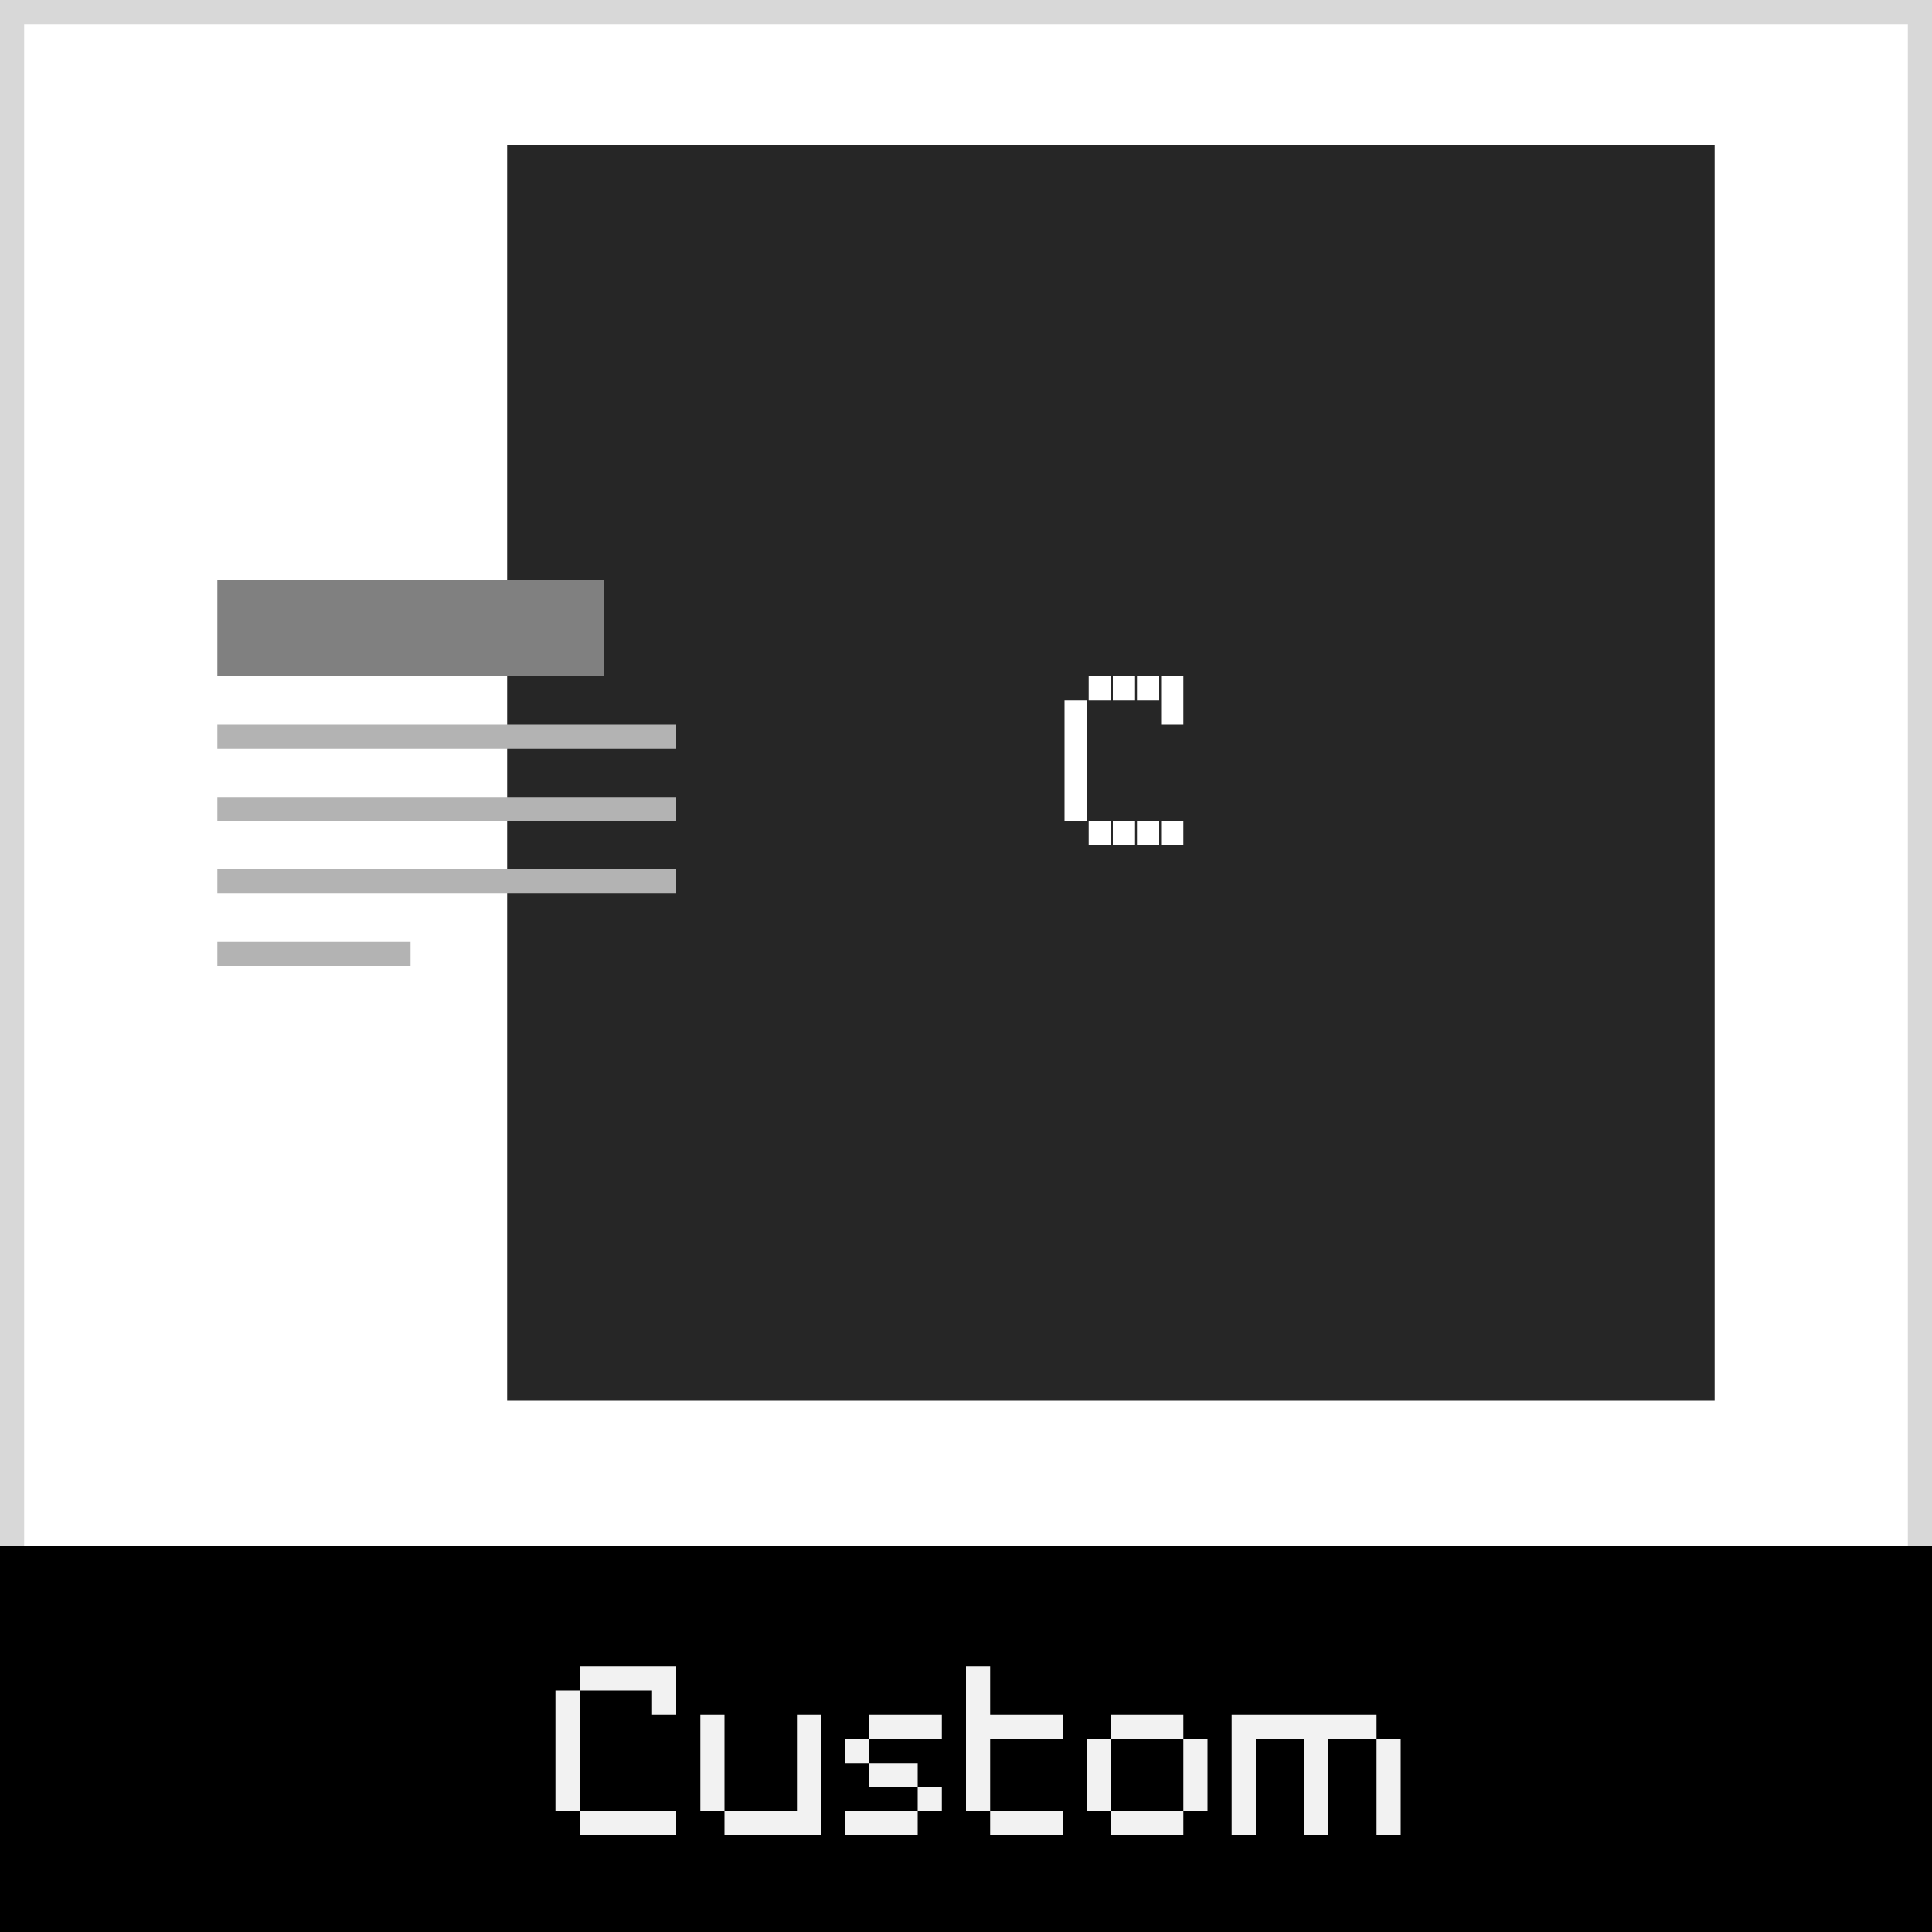 <svg xmlns="http://www.w3.org/2000/svg" width="80" height="80" viewBox="0 0 80 80"><rect x="0" y="0" width="80" height="80" fill="#333333" stroke="none"/><defs><style>.cls-1{fill:#fff;}.cls-2{fill:#d8d8d8;}.cls-3{fill:#f2f2f2;}.cls-4{fill:#262626;}.cls-5{fill:gray;}.cls-6{fill:#b3b3b3;}</style></defs><title>df</title><g id="product-banner-info-custom"><rect class="cls-1" x="0.5" y="0.5" width="79" height="79"/><path class="cls-2" d="M79,1V79H1V1H79m1-1H0V80H80V0Z"/><rect y="64" width="80" height="16"/><path class="cls-3" d="M24,70V71H23V70Zm0,1V72H23V71Zm0,1V73H23V72Zm0,1V74H23V73Zm0,1V75H23V74Zm1-5V70H24V69Zm0,6V76H24V75Zm1-6V70H25V69Zm0,6V76H25V75Zm1-6V70H26V69Zm0,6V76H26V75Zm1-6V70H27V69Zm0,1V71H27V70Zm0,5V76H27V75Z"/><path class="cls-3" d="M30,71V72H29V71Zm0,1V73H29V72Zm0,1V74H29V73Zm0,1V75H29V74Zm1,1V76H30V75Zm1,0V76H31V75Zm1,0V76H32V75Zm1-4V72H33V71Zm0,1V73H33V72Zm0,1V74H33V73Zm0,1V75H33V74Zm0,1V76H33V75Z"/><path class="cls-3" d="M36,72V73H35V72Zm0,3V76H35V75Zm1-4V72H36V71Zm0,2V74H36V73Zm0,2V76H36V75Zm1-4V72H37V71Zm0,2V74H37V73Zm0,2V76H37V75Zm1-4V72H38V71Zm0,3V75H38V74Z"/><path class="cls-3" d="M41,69V70H40V69Zm0,1V71H40V70Zm0,1V72H40V71Zm0,1V73H40V72Zm0,1V74H40V73Zm0,1V75H40V74Zm1-3V72H41V71Zm0,4V76H41V75Zm1-4V72H42V71Zm0,4V76H42V75Zm1-4V72H43V71Zm0,4V76H43V75Z"/><path class="cls-3" d="M46,72V73H45V72Zm0,1V74H45V73Zm0,1V75H45V74Zm1-3V72H46V71Zm0,4V76H46V75Zm1-4V72H47V71Zm0,4V76H47V75Zm1-4V72H48V71Zm0,4V76H48V75Zm1-3V73H49V72Zm0,1V74H49V73Zm0,1V75H49V74Z"/><path class="cls-3" d="M52,71V72H51V71Zm0,1V73H51V72Zm0,1V74H51V73Zm0,1V75H51V74Zm0,1V76H51V75Zm1-4V72H52V71Zm1,0V72H53V71Zm1,0V72H54V71Zm0,1V73H54V72Zm0,1V74H54V73Zm0,1V75H54V74Zm0,1V76H54V75Zm1-4V72H55V71Zm1,0V72H56V71Zm1,1V73H57V72Zm0,1V74H57V73Zm0,1V75H57V74Zm0,1V76H57V75Z"/><rect class="cls-4" x="21" y="6" width="50" height="52"/><rect class="cls-5" x="9" y="24" width="16" height="4"/><rect class="cls-6" x="9" y="30" width="19" height="1"/><rect class="cls-6" x="9" y="33" width="19" height="1"/><rect class="cls-6" x="9" y="36" width="19" height="1"/><rect class="cls-6" x="9" y="39" width="8" height="1"/><path class="cls-1" d="M45,29V30h-.92V29Zm0,1V31h-.92V30Zm0,1V32h-.92V31Zm0,1V33h-.92V32Zm0,1V34h-.92V33Zm1-5V29h-.92V28Zm0,6V35h-.92V34Zm1-6V29h-.92V28Zm0,6V35h-.92V34Zm1-6V29h-.92V28Zm0,6V35h-.92V34Zm1-6V29h-.92V28Zm0,1V30h-.92V29Zm0,5V35h-.92V34Z"/></g></svg>